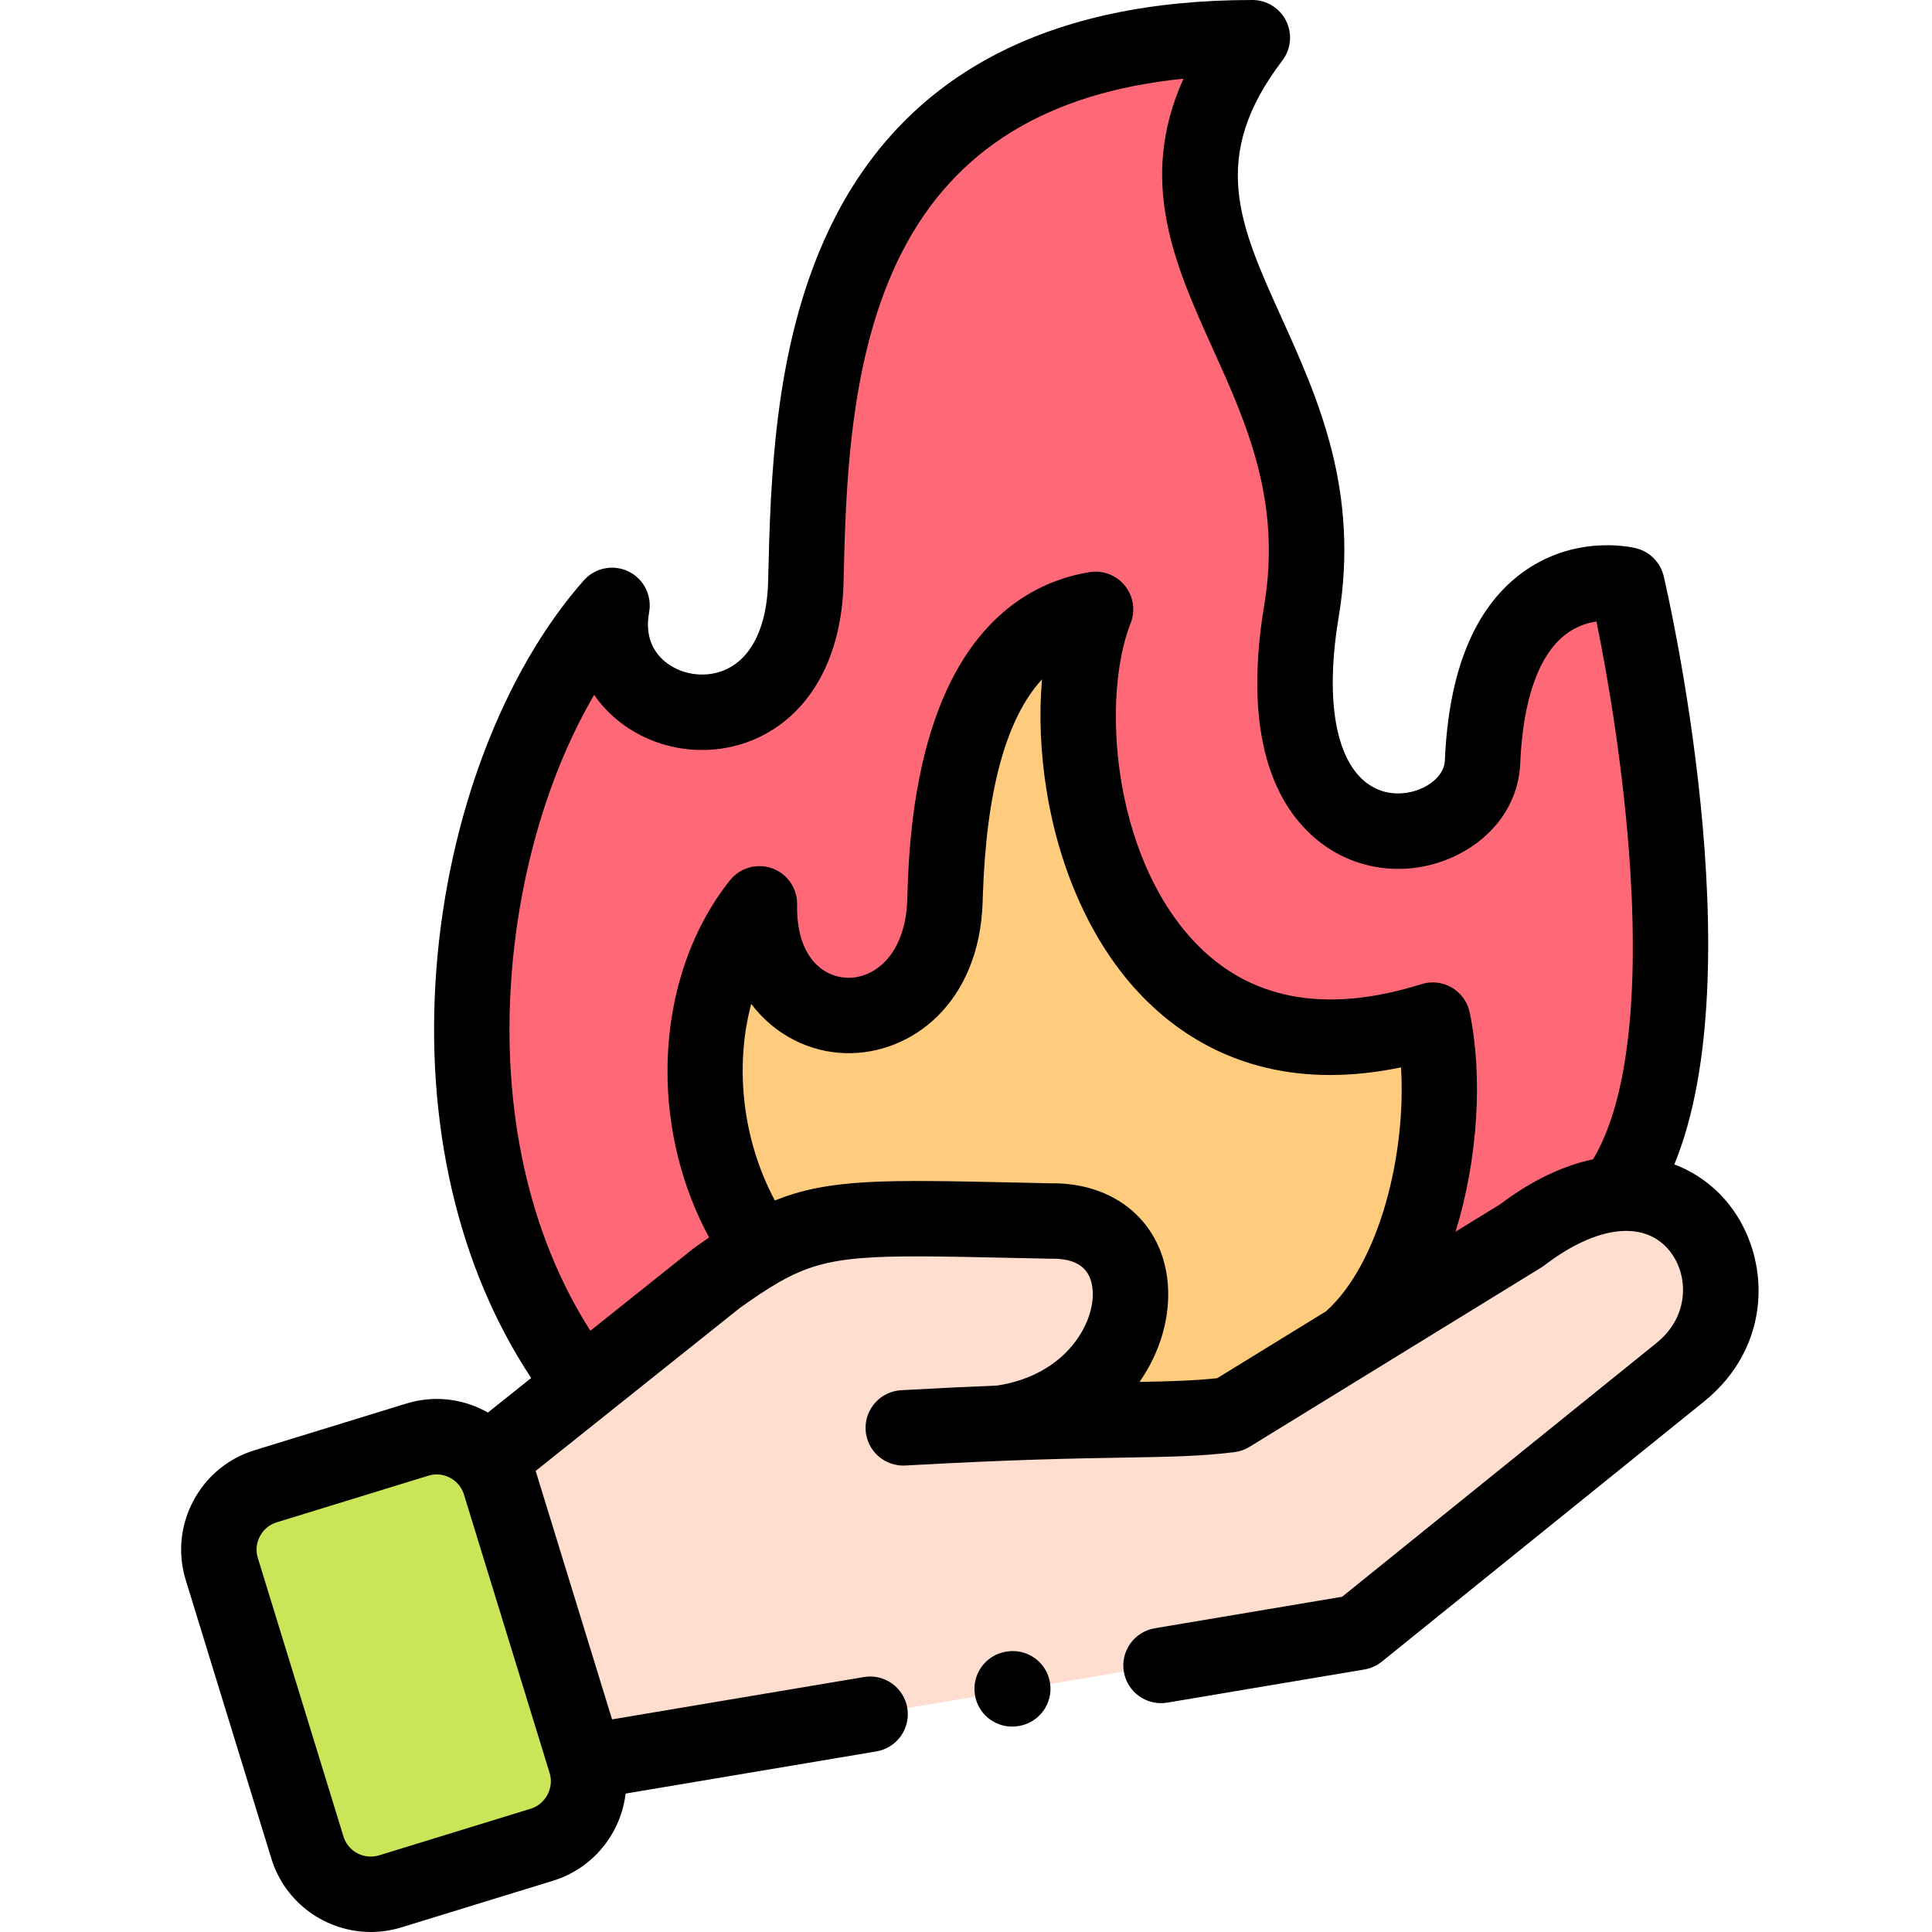 <svg height="511pt" viewBox="-47 0 511 511.998" width="511pt" xmlns="http://www.w3.org/2000/svg"><g fill-rule="evenodd"><path d="m85.023 393.113 22.703 73.848 204.691-34.387 85.371-68.914c26.387-21.289.852-69.113-42.09-36.258l-77.293 47.512c-14.285 1.758-26.586.906-60.738 2.238 39.793-5.613 46.312-54.145 13.152-53.578-57.965-1.188-63.66-2.438-88.262 15.055l-59.664 47.625zm0 0" fill="#ffddcf"/><path d="m107.723 466.961-22.703-73.848c-2.859-9.211-12.727-14.457-21.938-11.594l-40.191 12.359c-9.238 2.836-14.453 12.699-11.621 21.914l22.703 73.844c2.836 9.215 12.699 14.43 21.938 11.594l40.191-12.359c9.215-2.832 14.457-12.699 11.621-21.91zm0 0" fill="#cbe558"/><path d="m153.754 239.523c-.711 39.602 47.93 39.602 49.176-.879.426-12.953 1.188-70.785 39.906-77.16-15.078 38.184 5.047 135.359 89.367 108.855 5.441 26.137-1.984 67.691-22.223 85.156l45.719-28.094c9.211-7.059 17.629-10.402 24.887-11.082 27.918-37.078 8.16-139.699 3.086-161.328 0 0-35.938-8.703-38.289 47-1.078 25.23-60.371 34.328-47.984-40.027 11.449-68.742-54.59-97.402-13.012-151.973-114.762 0-117.086 91.25-118.332 144.234-1.164 50.117-57.566 39.855-51.359 6.207-39.766 45.016-55.211 145.371-7.793 206.656l35.656-28.461c4.309-3.059 8.047-5.555 11.562-7.566-20.066-28.125-19.102-68.066-.367-91.539zm0 0" fill="#ff6977"/><path d="m202.93 238.645c-1.246 40.484-49.883 40.484-49.176.883-18.734 23.469-19.699 63.414.367 91.531 16.637-9.496 28.883-8.473 76.695-7.48 33.164-.57 26.645 47.965-13.148 53.574 34.152-1.332 46.453-.48 60.738-2.238l31.574-19.418c20.238-17.461 27.664-59.02 22.223-85.156-84.324 26.504-104.445-70.672-89.367-108.855-38.715 6.379-39.48 64.207-39.906 77.16zm0 0" fill="#ffcb7c"/></g><path d="m410.773 319.277c-3.691-4.703-8.652-8.453-14.559-10.699 21.227-51.566-1.727-151.246-2.812-155.871-.859-3.668-3.715-6.539-7.375-7.43-1.664-.402-16.676-3.637-30.527 6.797-12.344 9.293-19.105 25.945-20.098 49.492-.125 2.855-2.332 5.566-5.91 7.254-3.891 1.832-9.82 2.449-14.801-1.32-8.324-6.301-11.035-22.301-7.438-43.895 5.594-33.57-5.441-57.977-15.176-79.508-11.156-24.672-19.215-42.496.258-68.051 2.301-3.02 2.691-7.086 1.008-10.488-1.688-3.406-5.16-5.559-8.957-5.559-53.793 0-91.012 19.406-110.625 57.684-16.172 31.562-17.051 68.984-17.695 96.309-.273 11.781-4.16 20.059-10.945 23.312-5.078 2.438-11.5 1.773-15.984-1.656-2.832-2.168-5.934-6.25-4.613-13.402.812-4.414-1.418-8.832-5.453-10.797-4.039-1.965-8.891-.996-11.863 2.367-21.41 24.238-36.012 62.773-39.066 103.086-3.105 41.027 5.789 79.051 25.129 108.281l-11.473 9.16c-.227-.133-.453-.266-.688-.387-6.523-3.453-13.973-4.16-20.98-1.984l-40.168 12.352c-7.02 2.156-12.785 6.926-16.234 13.441-3.449 6.508-4.16 13.953-2.004 20.961l22.703 73.848c3.633 11.812 14.559 19.426 26.34 19.422 2.676 0 5.395-.391 8.082-1.215l40.191-12.359c10.742-3.305 18.008-12.617 19.254-23.109l66.453-11.172c5.441-.918 9.109-6.07 8.195-11.512-.914-5.441-6.07-9.117-11.508-8.195l-66.73 11.219-20.141-65.504c-.035-.113-.074-.223-.113-.336l54.125-43.203c3.859-2.738 7.129-4.949 10.23-6.734.168-.09.332-.184.496-.281 12.941-7.293 23.246-7.07 61.621-6.234 3.062.062 6.289.137 9.691.207h.375c6.984-.125 10.625 2.598 11.074 8.316.676 8.598-6.914 22.496-25.324 25.305-7.387.293-15.785.688-25.426 1.234-5.512.312-9.727 5.031-9.414 10.539.312 5.512 5.027 9.715 10.539 9.414 28.156-1.594 45.539-1.891 58.234-2.105 12.074-.203 20.047-.34 28.961-1.441 1.422-.176 2.785-.656 4.008-1.406l77.289-47.508c.289-.18.57-.371.84-.578 13.949-10.672 26.707-12.098 33.293-3.715 5.059 6.438 5.113 17.27-3.551 24.262l-83.332 67.27-49.652 8.352c-5.445.914-9.113 6.07-8.199 11.512.918 5.441 6.066 9.113 11.512 8.195l52.238-8.789c1.691-.285 3.281-1 4.617-2.078l85.371-68.91c18.27-14.738 17.758-38.094 6.707-52.156zm-317.605 160.043-40.188 12.359c-3.992 1.227-8.234-1.008-9.453-4.977l-22.707-73.848c-.586-1.906-.387-3.945.562-5.734.949-1.793 2.527-3.102 4.445-3.691l40.191-12.359c.008-.004.02-.008.027-.008.715-.223 1.449-.332 2.18-.332 1.207 0 2.414.297 3.531.887 1.715.91 2.988 2.395 3.613 4.168l22.801 74.113s0 .004.004.004c1.195 3.902-1.098 8.215-5.008 9.418zm181.895-114.082c-6.141.648-12.328.832-20.57.98 5.566-8.004 8.172-17.254 7.492-25.906-1.277-16.223-13.773-26.988-31.133-26.73-3.336-.07-6.496-.137-9.492-.203-34.191-.742-49.125-1.066-63.508 4.762-8.598-16.023-10.715-35.43-6.27-52.102 6.32 8.383 15.672 12.832 25.035 13.059 17.379.418 35.469-13.23 36.297-40.125l.035-1.105c.863-28.066 6.125-47.41 15.688-57.836-.805 9.277-.414 19.355 1.227 29.516 3.434 21.285 12.059 40.246 24.289 53.387 10.191 10.945 26.488 21.953 50.836 21.953 5.797 0 12.059-.629 18.793-2.023 1.422 22.812-5.66 51.879-19.852 64.633zm74.984-46.09-11.805 7.258c5.961-19.359 7.262-41.207 3.742-58.105-.574-2.762-2.293-5.152-4.727-6.582-2.434-1.426-5.359-1.758-8.051-.914-25.527 8.027-45.859 4.164-60.426-11.488-21.703-23.312-24.324-64.73-16.652-84.164 1.324-3.344.742-7.145-1.516-9.945-2.262-2.797-5.852-4.172-9.402-3.582-13.77 2.266-32.199 11.336-41.812 41.656-5.613 17.719-6.18 36.117-6.422 43.973l-.035 1.082c-.449 14.535-8.555 20.945-15.836 20.785-6.32-.156-13.613-5.332-13.359-19.418.074-4.277-2.582-8.129-6.605-9.578-4.023-1.453-8.527-.176-11.195 3.164-10.586 13.262-16.461 31.098-16.551 50.215-.07 15.66 3.801 31.09 11.027 44.434-1.184.805-2.398 1.652-3.652 2.547-.152.105-.301.219-.445.332l-27.363 21.844c-16.219-25.336-23.609-58.367-20.891-94.246 2.082-27.539 9.992-53.934 21.887-74.27 1.902 2.766 4.258 5.25 7.039 7.379 10.465 8.004 24.898 9.496 36.77 3.801 13.707-6.578 21.828-21.473 22.277-40.863.598-25.395 1.418-60.176 15.5-87.664 13.918-27.16 38.41-42.289 74.598-45.941-12.312 27.148-2.152 49.621 7.727 71.473 8.98 19.867 18.266 40.406 13.672 67.992-6.32 37.941 4.719 55.266 15.09 63.113 10.109 7.652 23.668 8.977 35.379 3.465 10.422-4.91 16.91-14.062 17.359-24.488.711-16.867 4.844-28.699 11.945-34.215 2.797-2.172 5.766-3.125 8.258-3.5 3.109 15.066 7.348 40.289 8.957 65.793 2.27 35.902-1.141 62.273-9.859 76.734-7.66 1.621-15.969 5.387-24.621 11.926zm0 0"/><path d="m219.266 437.684-.172.027c-5.441.902-9.125 6.047-8.223 11.492.809 4.891 5.043 8.359 9.844 8.359.543 0 1.094-.043 1.648-.137l.168-.027c5.445-.902 9.129-6.047 8.227-11.492-.902-5.441-6.043-9.125-11.492-8.223zm0 0"/></svg>